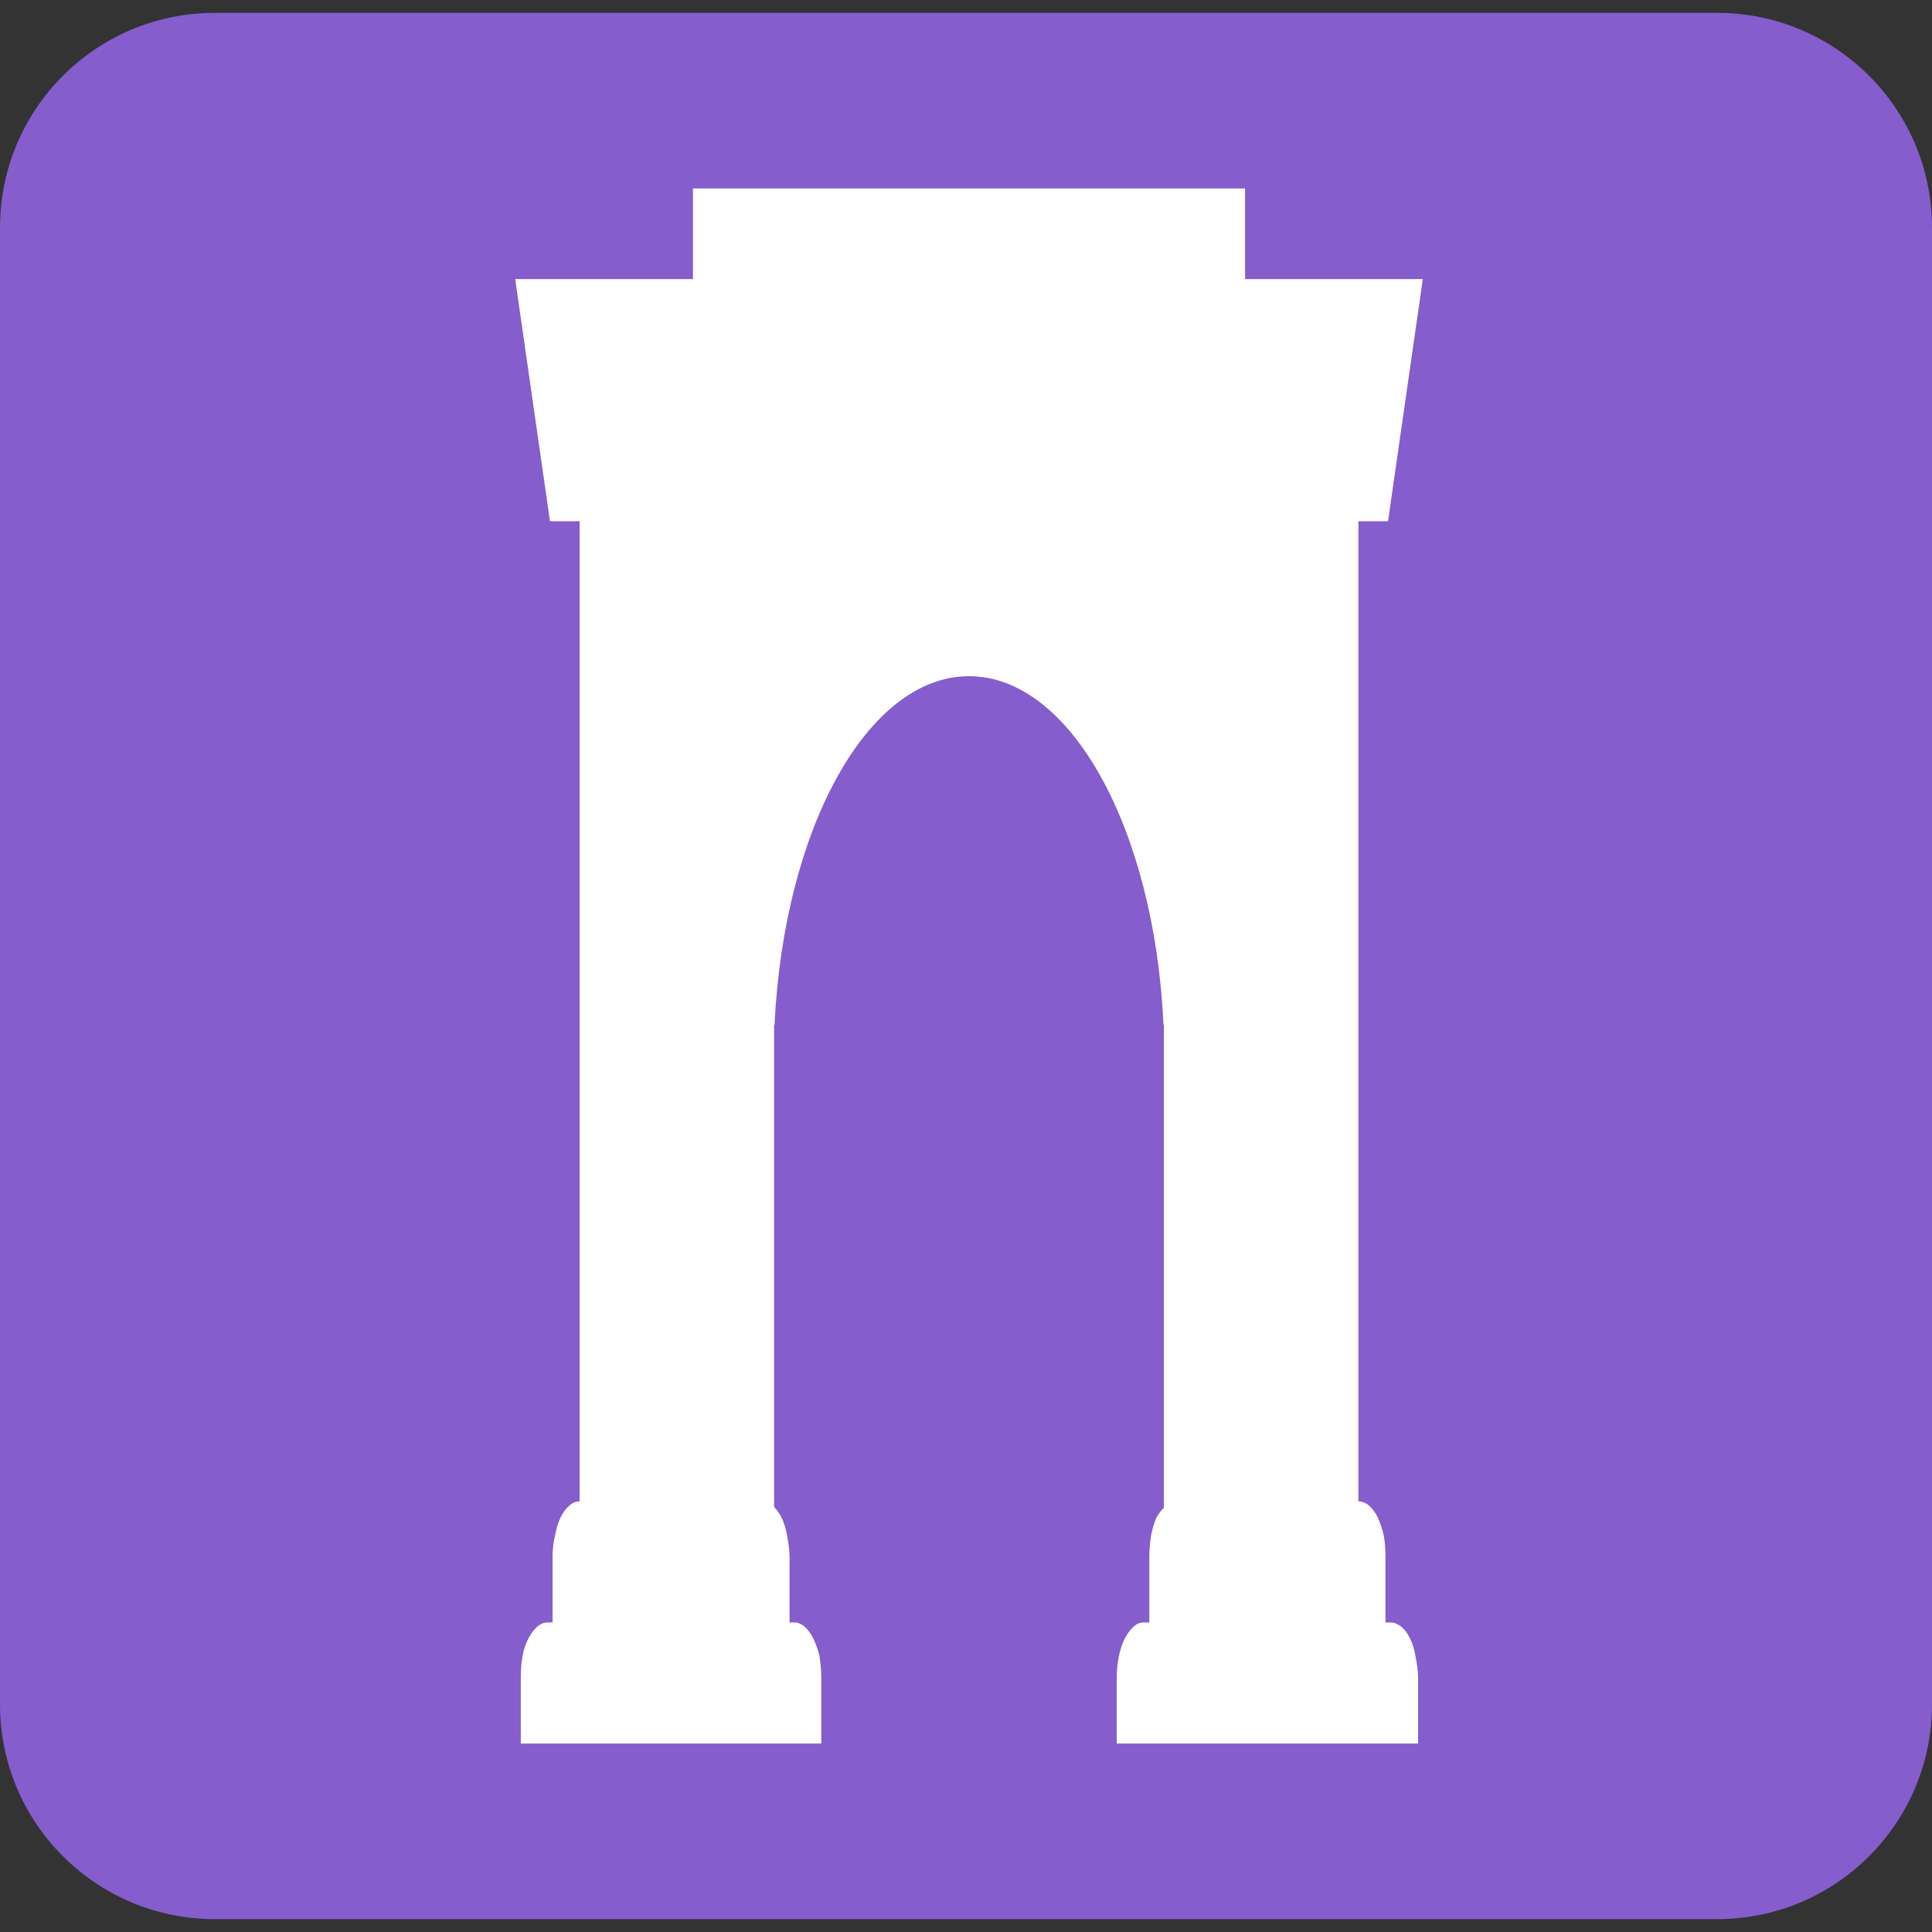 <svg version="1.2" xmlns="http://www.w3.org/2000/svg" viewBox="0 0 450 450" width="450" height="450">
	<rect x="0" y="0" width="450" height="450" fill="#333333" stroke="none"/>
	<title>farlonger-svg</title>
	<style>
		.s0 { fill: #855dcd } 
		.s1 { fill: #ffffff } 
	</style>
	<g id="Pasta 1">
		<path id="Layer" class="s0" d="m0 53c0-27.6 22.4-50 50-50h350c27.6 0 50 22.4 50 50v344c0 27.6-22.4 50-50 50h-350c-27.6 0-50-22.4-50-50z"/>
		<path id="Layer" class="s1" d="m161.4 43.9h128.6v359.4h-18.9v-164.6h-0.1c-2.1-45.6-21.6-81.2-45.3-81.2-23.7 0-43.1 35.6-45.3 81.2h-0.1v164.6h-18.9z"/>
		<path id="Layer" class="s1" d="m120 65l8.1 56.4h6.9v228.3q-1.3 0-2.4 1-1.2 1-2 2.7-0.9 1.8-1.3 4.2c-0.4 1.6-0.6 3.3-0.6 5v15.3h-1.1q-1.3 0-2.5 1-1.1 1-2 2.7-1 1.8-1.4 4.2c-0.3 1.6-0.4 3.3-0.4 5v15.3h70v-15.3c0-1.7-0.2-3.4-0.4-5q-0.6-2.4-1.5-4.2-0.8-1.7-2-2.7-1.1-1-2.4-1h-1.1v-15.3c0-1.7-0.3-3.4-0.6-5q-0.4-2.4-1.3-4.2-0.9-1.7-2-2.7-1.1-1-2.4-1h-7.6v-284.7zm153.9 284.7q-1.2 0-2.3 1-1.2 1-2.2 2.7-0.8 1.8-1.3 4.2c-0.2 1.6-0.4 3.3-0.4 5v15.3h-1.3q-1.3 0-2.4 1-1.1 1-2 2.7-0.9 1.8-1.4 4.2c-0.3 1.6-0.5 3.3-0.5 5v15.3h70.2v-15.3c0-1.7-0.3-3.4-0.6-5q-0.4-2.4-1.3-4.2-0.8-1.7-2-2.7-1.3-1-2.4-1h-1.3v-15.3c0-1.7-0.1-3.4-0.4-5q-0.6-2.4-1.4-4.2-0.9-1.7-2-2.7-1.2-1-2.5-1v-228.3h6.9l8.1-56.4h-50v284.7z"/>
	</g>
</svg>